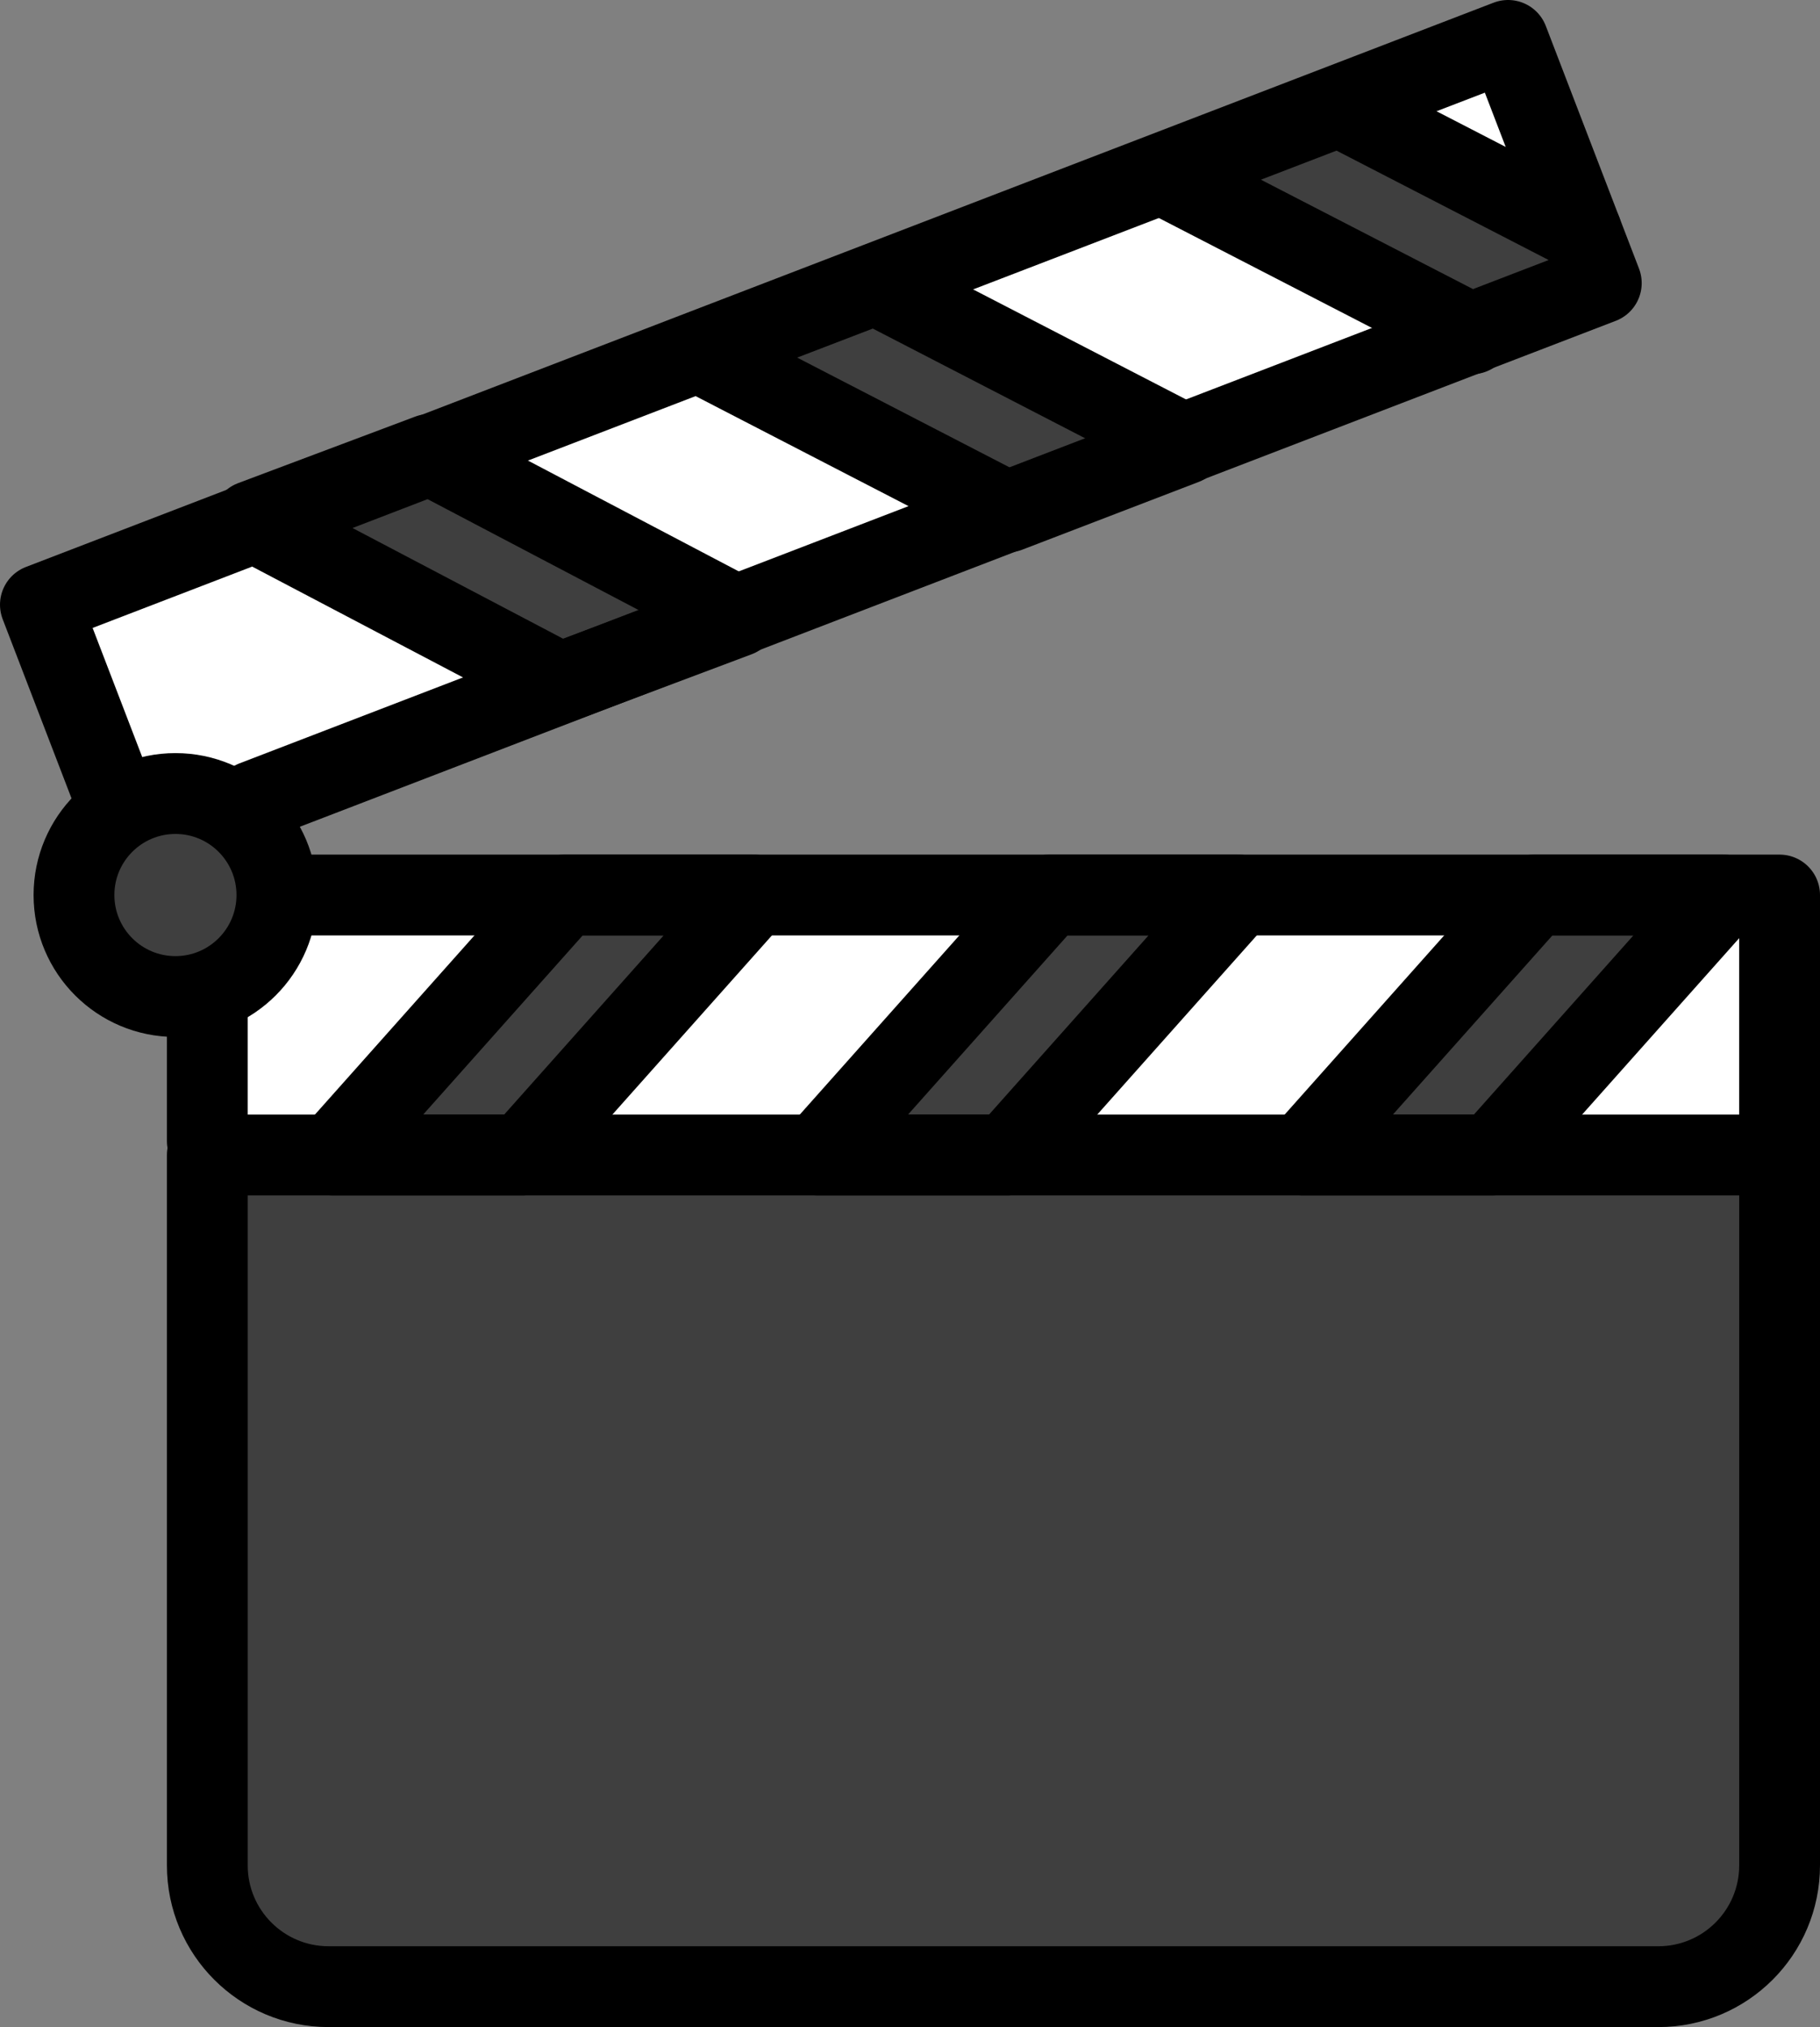 <?xml version="1.0" encoding="UTF-8" standalone="no"?>
<svg
   id="emoji"
   viewBox="0 0 45.044 50.145"
   version="1.1"
   sodipodi:docname="1f3ac.svg"
   width="45.044"
   height="50.145"
   xmlns:inkscape="http://www.inkscape.org/namespaces/inkscape"
   xmlns:sodipodi="http://sodipodi.sourceforge.net/DTD/sodipodi-0.dtd"
   xmlns="http://www.w3.org/2000/svg"
   xmlns:svg="http://www.w3.org/2000/svg">
  <rect x="0" y="0" width="45.044" height="50.145" fill="#808080" stroke="none"/>
  <defs
     id="defs17" />
  <sodipodi:namedview
     id="namedview17"
     pagecolor="#ffffff"
     bordercolor="#000000"
     borderopacity="0.25"
     inkscape:showpageshadow="2"
     inkscape:pageopacity="0.0"
     inkscape:pagecheckerboard="0"
     inkscape:deskcolor="#d1d1d1" />
  <g
     id="color"
     transform="translate(-11.457,-8.825)">
    <circle
       cx="15.799"
       cy="30.967"
       r="1.511"
       fill="#ffffff"
       stroke="none"
       id="circle1" />
    <path
       fill="#3f3f3f"
       stroke="none"
       d="M 16.588,37.397 V 54.97 c 0,1.103 1.897,3 3,3 l 33.637,0.232 c 1.103,0 2.276,-2.13 2.276,-3.232 V 37.397 Z"
       id="path1" />
    <polygon
       fill="#3f3f3f"
       stroke="none"
       points="51.075,15.618 43.923,11.93 41.374,12.911 48.525,16.598 "
       id="polygon1" />
    <polygon
       fill="#3f3f3f"
       stroke="none"
       points="29.536,17.208 37.227,21.18 39.962,20.129 32.275,16.158 "
       id="polygon2" />
    <polygon
       fill="#3f3f3f"
       stroke="none"
       points="25.326,25.719 29.71,24.073 22.085,20.067 18.639,21.715 "
       id="polygon3" />
    <polygon
       fill="#3f3f3f"
       stroke="none"
       points="20.554,37.05 24.149,37.05 29.258,31.315 25.663,31.315 "
       id="polygon4" />
    <polygon
       fill="#3f3f3f"
       stroke="none"
       points="32.587,37.397 35.496,37.397 41.225,30.967 38.315,30.967 "
       id="polygon5" />
    <polygon
       fill="#3f3f3f"
       stroke="none"
       points="53.225,30.967 50.315,30.967 44.587,37.397 47.496,37.397 "
       id="polygon6" />
    <polygon
       fill="#ffffff"
       stroke="none"
       points="42.481,31.451 37.614,36.913 43.331,36.913 48.198,31.451 "
       id="polygon7" />
    <polygon
       fill="#ffffff"
       stroke="none"
       points="55.059,30.966 49.692,36.99 55.059,36.99 "
       id="polygon8" />
    <circle
       cx="15.799"
       cy="30.967"
       r="2.512"
       fill="#3f3f3f"
       stroke="none"
       id="circle8" />
    <path
       fill="#ffffff"
       stroke="none"
       d="m 16.527,33.891 v 3.344 h 3.292 l 5.44,-6.106 h -6.583 c -0.351,1.169 -1.121,2.147 -2.148,2.762 z"
       id="path8" />
    <polygon
       fill="#ffffff"
       stroke="none"
       points="30.482,31.459 25.629,36.906 31.33,36.906 36.183,31.459 "
       id="polygon9" />
    <polygon
       fill="#ffffff"
       stroke="none"
       points="48.478,10.216 45.93,11.195 49.577,13.075 "
       id="polygon10" />
    <polygon
       fill="#ffffff"
       stroke="none"
       points="40.934,19.528 47.222,17.112 40.013,13.396 33.733,15.809 "
       id="polygon11" />
    <polygon
       fill="#ffffff"
       stroke="none"
       points="29.9,23.632 35.401,21.517 28.499,17.952 23.065,20.041 "
       id="polygon12" />
    <path
       fill="#ffffff"
       stroke="none"
       d="m 17.536,22.211 -4.956,1.905 1.545,4.019 c 0.331,-0.08 0.672,-0.133 1.028,-0.133 0.658,0 1.277,0.155 1.838,0.415 0.052,-0.029 0.092,-0.073 0.149,-0.095 l 6.945,-2.669 z"
       id="path12" />
  </g>
  <g
     id="hair"
     transform="translate(-11.457,-8.825)" />
  <g
     id="skin"
     transform="translate(-11.457,-8.825)" />
  <g
     id="skin-shadow"
     transform="translate(-11.457,-8.825)" />
  <g
     id="line"
     transform="translate(-11.457,-8.825)">
    <polyline
       fill="none"
       stroke="#000000"
       stroke-linecap="round"
       stroke-linejoin="round"
       stroke-miterlimit="10"
       stroke-width="2"
       points="17.741,28.643 51.088,15.828 48.781,9.825 12.457,23.784 14.195,28.306"
       id="polyline12" />
    <path
       fill="none"
       stroke="#000000"
       stroke-linecap="round"
       stroke-linejoin="round"
       stroke-miterlimit="10"
       stroke-width="2"
       d="M 16.588,37.397 V 39.083 54.97 c 0,1.657 1.343,3 3,3 h 32.913 c 1.657,0 3,-1.343 3,-3 V 39.083 37.397 Z"
       id="path13" />
    <polyline
       fill="none"
       stroke="#000000"
       stroke-linecap="round"
       stroke-linejoin="round"
       stroke-miterlimit="10"
       stroke-width="2"
       points="18.897,30.966 55.501,30.966 55.501,37.397"
       id="polyline13" />
    <line
       x1="16.588"
       x2="16.588"
       y1="37.05"
       y2="33.958"
       fill="none"
       stroke="#000000"
       stroke-linecap="round"
       stroke-linejoin="round"
       stroke-miterlimit="10"
       stroke-width="2"
       id="line13" />
    <polygon
       fill="none"
       stroke="#000000"
       stroke-linecap="round"
       stroke-linejoin="round"
       stroke-miterlimit="10"
       stroke-width="2"
       points="30.112,30.966 25.429,30.966 19.7,37.397 24.383,37.397 "
       id="polygon13" />
    <polygon
       fill="none"
       stroke="#000000"
       stroke-linecap="round"
       stroke-linejoin="round"
       stroke-miterlimit="10"
       stroke-width="2"
       points="42.112,30.966 37.429,30.966 31.7,37.397 36.383,37.397 "
       id="polygon14" />
    <polygon
       fill="none"
       stroke="#000000"
       stroke-linecap="round"
       stroke-linejoin="round"
       stroke-miterlimit="10"
       stroke-width="2"
       points="54.112,30.966 49.429,30.966 43.7,37.397 48.383,37.397 "
       id="polygon15" />
    <circle
       cx="15.799"
       cy="30.966"
       r="2.511"
       fill="none"
       stroke="#000000"
       stroke-linecap="round"
       stroke-linejoin="round"
       stroke-miterlimit="10"
       stroke-width="2"
       id="circle15" />
    <polyline
       fill="none"
       stroke="#000000"
       stroke-linecap="round"
       stroke-linejoin="round"
       stroke-miterlimit="10"
       stroke-width="2"
       points="47.879,17.084 40.224,13.137 44.595,11.457 50.597,14.551"
       id="polyline15" />
    <polygon
       fill="none"
       stroke="#000000"
       stroke-linecap="round"
       stroke-linejoin="round"
       stroke-miterlimit="10"
       stroke-width="2"
       points="28.746,17.536 33.119,15.859 40.771,19.811 36.399,21.489 "
       id="polygon16" />
    <polygon
       fill="none"
       stroke="#000000"
       stroke-linecap="round"
       stroke-linejoin="round"
       stroke-miterlimit="10"
       stroke-width="2"
       points="17.701,21.713 22.085,20.067 29.71,24.073 25.326,25.719 "
       id="polygon17" />
  </g>
</svg>
